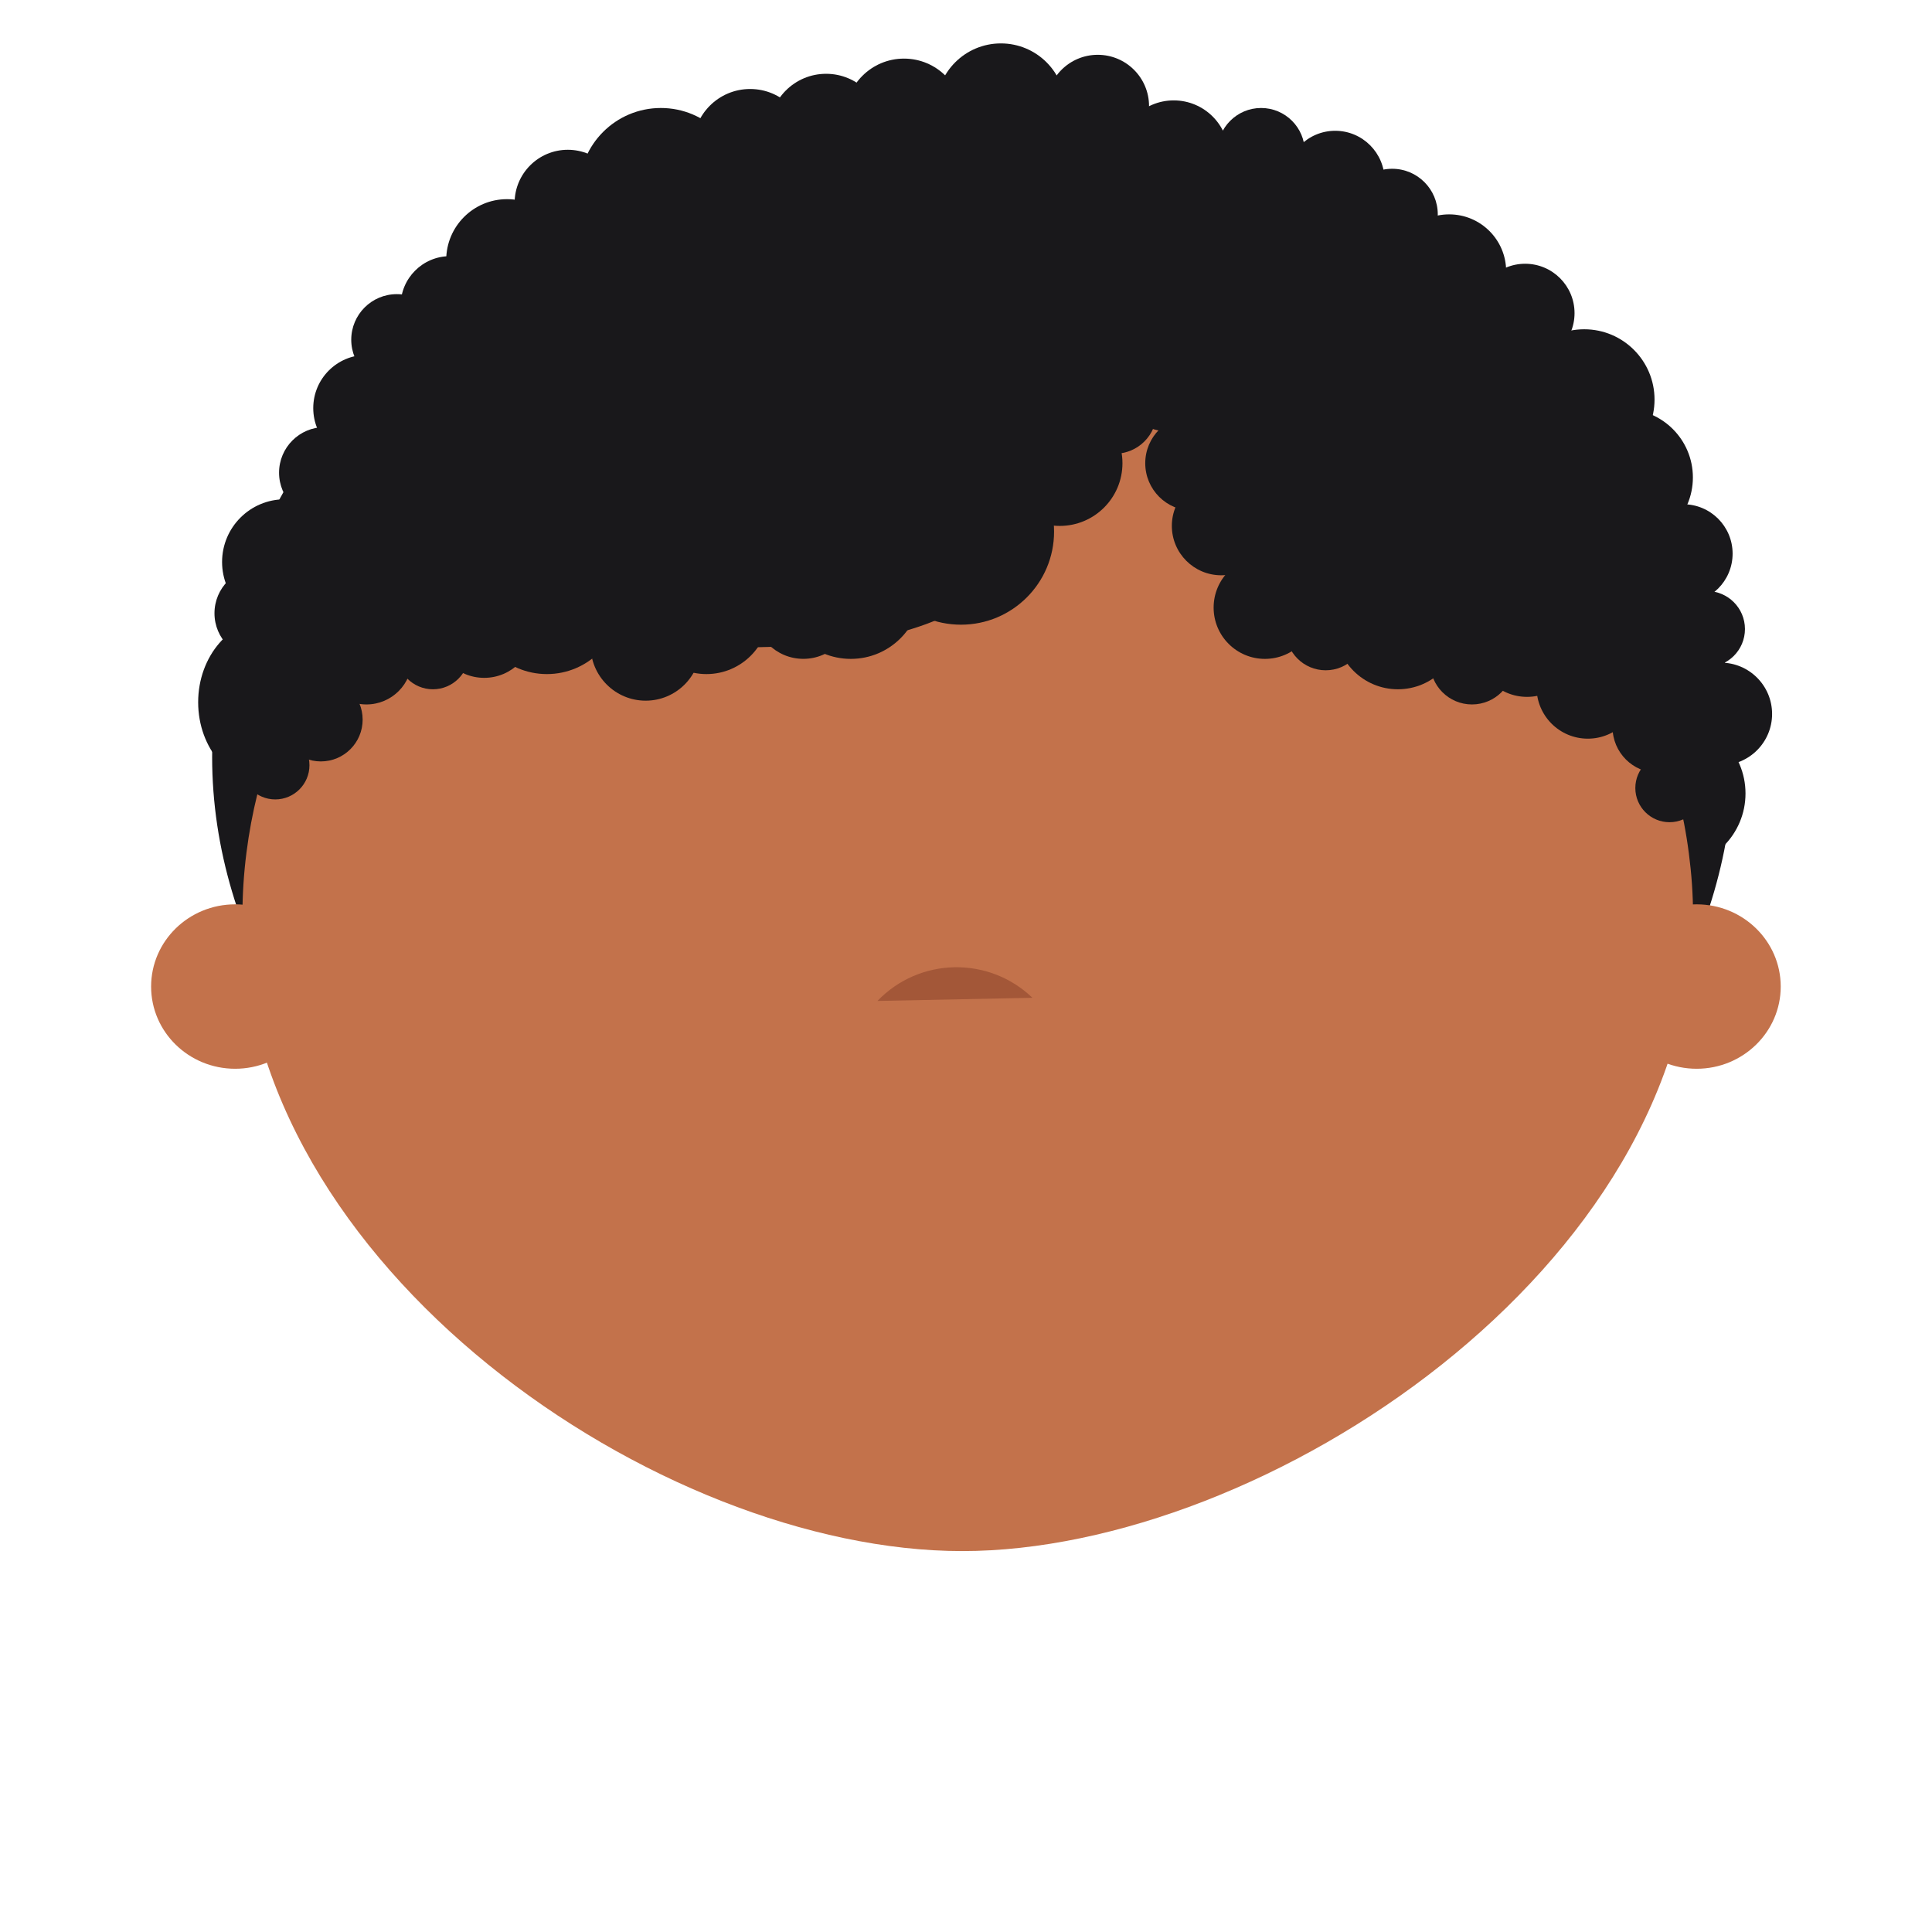 <?xml version="1.0" encoding="UTF-8" standalone="no"?>
<!-- Created with Inkscape (http://www.inkscape.org/) -->

<svg
   xmlns:dc="http://purl.org/dc/elements/1.1/"
   xmlns:cc="http://creativecommons.org/ns#"
   xmlns:rdf="http://www.w3.org/1999/02/22-rdf-syntax-ns#"
   xmlns:svg="http://www.w3.org/2000/svg"
   xmlns="http://www.w3.org/2000/svg"
   xmlns:sodipodi="http://sodipodi.sourceforge.net/DTD/sodipodi-0.dtd"
   xmlns:inkscape="http://www.inkscape.org/namespaces/inkscape"
   id="svg2"
   version="1.1"
   inkscape:version="0.48.4 r9939"
   width="708.661"
   height="708.661"
   xml:space="preserve"
   sodipodi:docname="head_M_3.svg"><defs
     id="defs6"><clipPath
       clipPathUnits="userSpaceOnUse"
       id="clipPath18"><path
         d="m 0,566.929 566.929,0 L 566.929,0 0,0 0,566.929 z"
         id="path20" /></clipPath><clipPath
       clipPathUnits="userSpaceOnUse"
       id="clipPath5400"><path
         d="m 512.125,57.678 -12.313,2.001 c 0,0 -2.917,-12.25 -2.999,-13.334 l 0,0 c -0.083,-1.082 5.167,-3.501 15.583,-3.751 l 0,0 c 10.417,-0.249 15.333,1.669 15.333,2.919 l 0,0 c 0,1.25 -2.827,14.166 -2.827,14.166 l 0,0 -12.777,-2.001 z"
         id="path5402" /></clipPath><clipPath
       clipPathUnits="userSpaceOnUse"
       id="clipPath5432"><path
         d="m 495.045,77.387 35.577,0 0,-36.999 -35.577,0 0,36.999 z"
         id="path5434" /></clipPath><clipPath
       clipPathUnits="userSpaceOnUse"
       id="clipPath5436"><path
         d="m 495.045,77.387 35.577,0 0,-1.423 -35.577,0 0,1.423 z"
         id="path5438" /></clipPath><clipPath
       clipPathUnits="userSpaceOnUse"
       id="clipPath5440"><path
         d="m 495.045,74.152 35.577,0 0,-1.423 -35.577,0 0,1.423 z"
         id="path5442" /></clipPath><clipPath
       clipPathUnits="userSpaceOnUse"
       id="clipPath5444"><path
         d="m 495.045,70.918 35.577,0 0,-1.423 -35.577,0 0,1.423 z"
         id="path5446" /></clipPath><clipPath
       clipPathUnits="userSpaceOnUse"
       id="clipPath5448"><path
         d="m 495.045,67.685 35.577,0 0,-1.423 -35.577,0 0,1.423 z"
         id="path5450" /></clipPath><clipPath
       clipPathUnits="userSpaceOnUse"
       id="clipPath5452"><path
         d="m 495.045,64.45 35.577,0 0,-1.423 -35.577,0 0,1.423 z"
         id="path5454" /></clipPath><clipPath
       clipPathUnits="userSpaceOnUse"
       id="clipPath5456"><path
         d="m 495.045,61.216 35.577,0 0,-1.423 -35.577,0 0,1.423 z"
         id="path5458" /></clipPath><clipPath
       clipPathUnits="userSpaceOnUse"
       id="clipPath5460"><path
         d="m 495.045,57.981 35.577,0 0,-1.423 -35.577,0 0,1.423 z"
         id="path5462" /></clipPath><clipPath
       clipPathUnits="userSpaceOnUse"
       id="clipPath5464"><path
         d="m 495.045,54.747 35.577,0 0,-1.423 -35.577,0 0,1.423 z"
         id="path5466" /></clipPath><clipPath
       clipPathUnits="userSpaceOnUse"
       id="clipPath5468"><path
         d="m 495.045,51.513 35.577,0 0,-1.423 -35.577,0 0,1.423 z"
         id="path5470" /></clipPath><clipPath
       clipPathUnits="userSpaceOnUse"
       id="clipPath5472"><path
         d="m 495.045,48.279 35.577,0 0,-1.423 -35.577,0 0,1.423 z"
         id="path5474" /></clipPath><clipPath
       clipPathUnits="userSpaceOnUse"
       id="clipPath5476"><path
         d="m 495.045,45.045 35.577,0 0,-1.423 -35.577,0 0,1.423 z"
         id="path5478" /></clipPath><clipPath
       clipPathUnits="userSpaceOnUse"
       id="clipPath5480"><path
         d="m 495.045,41.81 35.577,0 0,-1.423 -35.577,0 0,1.423 z"
         id="path5482" /></clipPath><clipPath
       clipPathUnits="userSpaceOnUse"
       id="clipPath5612"><path
         d="m 0,566.929 566.929,0 L 566.929,0 0,0 0,566.929 z"
         id="path5614" /></clipPath></defs><sodipodi:namedview
     pagecolor="#ffffff"
     bordercolor="#666666"
     borderopacity="1"
     objecttolerance="10"
     gridtolerance="10"
     guidetolerance="10"
     inkscape:pageopacity="0"
     inkscape:pageshadow="2"
     inkscape:window-width="1920"
     inkscape:window-height="1135"
     id="namedview4"
     showgrid="false"
     inkscape:zoom="0.9419293"
     inkscape:cx="34.179395"
     inkscape:cy="383.59574"
     inkscape:window-x="-3"
     inkscape:window-y="-3"
     inkscape:window-maximized="1"
     inkscape:current-layer="svg2" /><g
     inkscape:groupmode="layer"
     id="layer1"
     inkscape:label="layer1"
     style="display:inline"><g
       style="display:inline"
       id="g15338"
       transform="matrix(11.148,0,0,-11.148,-2404.278,394.095)"><g
         id="g20187"
         transform="translate(3.238,-1.989)"><g
           id="g2292-2"
           transform="translate(264.988,11.233)"><path
             d="m 0,0 c 0,-1.346 1.091,-2.438 2.438,-2.438 1.346,0 2.437,1.092 2.437,2.438 0,1.346 -1.091,2.438 -2.437,2.438 C 1.091,2.438 0,1.346 0,0"
             style="fill:#19181b;fill-opacity:1;fill-rule:nonzero;stroke:none"
             id="path2294-3"
             inkscape:connector-curvature="0" /></g><g
           id="g2296-5"
           transform="translate(263.738,13.546)"><path
             d="M 0,0 C 0,-0.69 0.56,-1.25 1.25,-1.25 1.94,-1.25 2.5,-0.69 2.5,0 2.5,0.69 1.94,1.25 1.25,1.25 0.56,1.25 0,0.69 0,0"
             style="fill:#19181b;fill-opacity:1;fill-rule:nonzero;stroke:none"
             id="path2298-7"
             inkscape:connector-curvature="0" /></g><g
           id="g2300-4"
           transform="translate(223.701,14.234)"><path
             d="m 0,0 c 0,-1.519 -1.063,-2.75 -2.375,-2.75 -1.312,0 -2.375,1.231 -2.375,2.75 0,1.519 1.063,2.75 2.375,2.75 C -1.063,2.75 0,1.519 0,0"
             style="fill:#19181b;fill-opacity:1;fill-rule:nonzero;stroke:none"
             id="path2302-0"
             inkscape:connector-curvature="0" /></g><g
           id="g2360-1"
           transform="translate(223.772,13.546)"><path
             d="m 0,0 c 0,-0.69 -0.56,-1.25 -1.25,-1.25 -0.69,0 -1.25,0.56 -1.25,1.25 0,0.69 0.56,1.25 1.25,1.25 C -0.56,1.25 0,0.69 0,0"
             style="fill:#19181b;fill-opacity:1;fill-rule:nonzero;stroke:none"
             id="path2362-3"
             inkscape:connector-curvature="0" /></g><g
           id="g2364-0"
           transform="translate(219.411,12.428)"><path
             d="m 0,0 c 0,-12.118 14.753,-21.938 25.218,-21.938 10.465,0 24.841,9.82 24.841,21.938 0,12.117 -12.793,21.94 -24.841,21.94 C 13.171,21.94 0,12.117 0,0"
             style="fill:#19181b;fill-opacity:1;fill-rule:nonzero;stroke:none"
             id="path2366-1"
             inkscape:connector-curvature="0" /></g><g
           id="g2404-9"
           transform="translate(268,9.257)"><path
             d="m 0,0 c -1.357,10.597 -13.105,18.885 -23.91,18.885 -10.795,0 -22.219,-8.277 -23.551,-18.865 -0.086,-0.676 -0.131,-1.361 -0.131,-2.055 0,-11.552 13.705,-20.917 23.682,-20.917 9.98,0 24.047,9.365 24.047,20.917 C 0.137,-1.348 0.088,-0.669 0,0"
             style="fill:#c3724b;fill-opacity:1;fill-rule:nonzero;stroke:none"
             id="path2406-1"
             inkscape:connector-curvature="0" /></g><g
           id="g2408-5"
           transform="translate(241.301,4.406)"><path
             d="M 0,0 C 1.381,1.438 3.662,1.484 5.1,0.104"
             style="fill:#a35738;fill-opacity:1;fill-rule:nonzero;stroke:none"
             id="path2410-8"
             inkscape:connector-curvature="0" /></g><g
           id="g2432-6"
           transform="translate(222.932,4.879)"><path
             d="m 0,0 c 0,-1.492 -1.238,-2.704 -2.764,-2.704 -1.527,0 -2.765,1.212 -2.765,2.704 0,1.495 1.238,2.706 2.765,2.706 C -1.238,2.706 0,1.495 0,0"
             style="fill:#c3724b;fill-opacity:1;fill-rule:nonzero;stroke:none"
             id="path2434-3"
             inkscape:connector-curvature="0" /></g><g
           id="g2436-3"
           transform="translate(271.022,4.879)"><path
             d="m 0,0 c 0,-1.492 -1.24,-2.704 -2.766,-2.704 -1.527,0 -2.767,1.212 -2.767,2.704 0,1.495 1.24,2.706 2.767,2.706 C -1.24,2.706 0,1.495 0,0"
             style="fill:#c3724b;fill-opacity:1;fill-rule:nonzero;stroke:none"
             id="path2438-0"
             inkscape:connector-curvature="0" /></g><g
           id="g2500-1"
           transform="translate(249.833,28.471)"><path
             d="m 0,0 c 0,0 -0.065,-2.638 1.057,-5.763 1.122,-3.127 2.111,-6.374 5.941,-6.613 3.829,-0.24 4.818,0.121 6.535,-0.24 1.717,-0.362 2.84,-1.444 3.367,-2.526 0.528,-1.082 1.321,-2.523 1.387,-3.125 0.066,-0.599 -0.462,4.448 -0.462,4.448 L 14.919,-5.284 8.517,1.089 3.104,1.69 0,0 z"
             style="fill:#19181b;fill-opacity:1;fill-rule:nonzero;stroke:none"
             id="path2502-0"
             inkscape:connector-curvature="0" /></g><g
           id="g2504-7"
           transform="translate(250.459,28.471)"><path
             d="m 0,0 c 0,0 0.106,-2.638 -1.742,-5.763 -1.85,-3.127 -3.48,-6.374 -9.792,-6.613 -6.31,-0.24 -7.94,0.121 -10.769,-0.24 -2.828,-0.362 -4.679,-1.444 -5.55,-2.526 -0.869,-1.082 -2.175,-2.523 -2.284,-3.125 -0.109,-0.599 0.762,4.448 0.762,4.448 l 4.788,8.535 10.551,6.373 8.92,0.601 L 0,0 z"
             style="fill:#19181b;fill-opacity:1;fill-rule:nonzero;stroke:none"
             id="path2506-7"
             inkscape:connector-curvature="0" /></g><g
           id="g2516-1"
           transform="translate(222.613,12.162)"><path
             d="m 0,0 c 0,-0.621 -0.504,-1.125 -1.125,-1.125 -0.621,0 -1.125,0.504 -1.125,1.125 0,0.621 0.504,1.125 1.125,1.125 C -0.504,1.125 0,0.621 0,0"
             style="fill:#19181b;fill-opacity:1;fill-rule:nonzero;stroke:none"
             id="path2518-4"
             inkscape:connector-curvature="0" /></g><g
           id="g2520-5"
           transform="translate(224.363,13.662)"><path
             d="m 0,0 c 0,-0.76 -0.616,-1.375 -1.375,-1.375 -0.759,0 -1.375,0.615 -1.375,1.375 0,0.76 0.616,1.375 1.375,1.375 C -0.616,1.375 0,0.76 0,0"
             style="fill:#19181b;fill-opacity:1;fill-rule:nonzero;stroke:none"
             id="path2522-0"
             inkscape:connector-curvature="0" /></g><g
           id="g2524-1"
           transform="translate(225.988,15.662)"><path
             d="M 0,0 C 0,-0.828 -0.671,-1.5 -1.5,-1.5 -2.329,-1.5 -3,-0.828 -3,0 -3,0.828 -2.329,1.5 -1.5,1.5 -0.671,1.5 0,0.828 0,0"
             style="fill:#19181b;fill-opacity:1;fill-rule:nonzero;stroke:none"
             id="path2526-6"
             inkscape:connector-curvature="0" /></g><g
           id="g2528-1"
           transform="translate(227.863,15.849)"><path
             d="m 0,0 c 0,-0.656 -0.532,-1.188 -1.188,-1.188 -0.655,0 -1.187,0.532 -1.187,1.188 0,0.656 0.532,1.188 1.187,1.188 C -0.532,1.188 0,0.656 0,0"
             style="fill:#19181b;fill-opacity:1;fill-rule:nonzero;stroke:none"
             id="path2530-7"
             inkscape:connector-curvature="0" /></g><g
           id="g2532-1"
           transform="translate(229.988,16.662)"><path
             d="m 0,0 c 0,-0.897 -0.728,-1.625 -1.625,-1.625 -0.897,0 -1.625,0.728 -1.625,1.625 0,0.897 0.728,1.625 1.625,1.625 C -0.728,1.625 0,0.897 0,0"
             style="fill:#19181b;fill-opacity:1;fill-rule:nonzero;stroke:none"
             id="path2534-6"
             inkscape:connector-curvature="0" /></g><g
           id="g2536-9"
           transform="translate(232.863,17.599)"><path
             d="m 0,0 c 0,-1.346 -1.091,-2.438 -2.438,-2.438 -1.346,0 -2.437,1.092 -2.437,2.438 0,1.346 1.091,2.438 2.437,2.438 C -1.091,2.438 0,1.346 0,0"
             style="fill:#19181b;fill-opacity:1;fill-rule:nonzero;stroke:none"
             id="path2538-4"
             inkscape:connector-curvature="0" /></g><g
           id="g2540-1"
           transform="translate(235.488,16.099)"><path
             d="m 0,0 c 0,-1.001 -0.812,-1.813 -1.813,-1.813 -1,0 -1.812,0.812 -1.812,1.813 0,1.001 0.812,1.813 1.812,1.813 C -0.812,1.813 0,1.001 0,0"
             style="fill:#19181b;fill-opacity:1;fill-rule:nonzero;stroke:none"
             id="path2542-4"
             inkscape:connector-curvature="0" /></g><g
           id="g2544-7"
           transform="translate(237.738,17.224)"><path
             d="m 0,0 c 0,-1.139 -0.923,-2.063 -2.063,-2.063 -1.139,0 -2.062,0.924 -2.062,2.063 0,1.139 0.923,2.063 2.062,2.063 C -0.923,2.063 0,1.139 0,0"
             style="fill:#19181b;fill-opacity:1;fill-rule:nonzero;stroke:none"
             id="path2546-0"
             inkscape:connector-curvature="0" /></g><g
           id="g2548-0"
           transform="translate(240.488,17.287)"><path
             d="m 0,0 c 0,-0.897 -0.728,-1.625 -1.625,-1.625 -0.897,0 -1.625,0.728 -1.625,1.625 0,0.897 0.728,1.625 1.625,1.625 C -0.728,1.625 0,0.897 0,0"
             style="fill:#19181b;fill-opacity:1;fill-rule:nonzero;stroke:none"
             id="path2550-2"
             inkscape:connector-curvature="0" /></g><g
           id="g2552-6"
           transform="translate(242.738,17.974)"><path
             d="m 0,0 c 0,-1.277 -1.035,-2.313 -2.313,-2.313 -1.277,0 -2.312,1.036 -2.312,2.313 0,1.277 1.035,2.313 2.312,2.313 C -1.035,2.313 0,1.277 0,0"
             style="fill:#19181b;fill-opacity:1;fill-rule:nonzero;stroke:none"
             id="path2554-6"
             inkscape:connector-curvature="0" /></g><g
           id="g2556-2"
           transform="translate(247.113,19.849)"><path
             d="m 0,0 c 0,-1.691 -1.371,-3.063 -3.063,-3.063 -1.691,0 -3.062,1.372 -3.062,3.063 0,1.691 1.371,3.063 3.062,3.063 C -1.371,3.063 0,1.691 0,0"
             style="fill:#19181b;fill-opacity:1;fill-rule:nonzero;stroke:none"
             id="path2558-7"
             inkscape:connector-curvature="0" /></g><g
           id="g2560-4"
           transform="translate(249.363,22.099)"><path
             d="m 0,0 c 0,-1.139 -0.923,-2.063 -2.063,-2.063 -1.139,0 -2.062,0.924 -2.062,2.063 0,1.139 0.923,2.063 2.062,2.063 C -0.923,2.063 0,1.139 0,0"
             style="fill:#19181b;fill-opacity:1;fill-rule:nonzero;stroke:none"
             id="path2562-4"
             inkscape:connector-curvature="0" /></g><g
           id="g2564-7"
           transform="translate(250.488,23.787)"><path
             d="m 0,0 c 0,-0.76 -0.616,-1.375 -1.375,-1.375 -0.759,0 -1.375,0.615 -1.375,1.375 0,0.76 0.616,1.375 1.375,1.375 C -0.616,1.375 0,0.76 0,0"
             style="fill:#19181b;fill-opacity:1;fill-rule:nonzero;stroke:none"
             id="path2566-2"
             inkscape:connector-curvature="0" /></g><g
           id="g2568-1"
           transform="translate(251.613,25.412)"><path
             d="m 0,0 c 0,-0.76 -0.616,-1.375 -1.375,-1.375 -0.759,0 -1.375,0.615 -1.375,1.375 0,0.76 0.616,1.375 1.375,1.375 C -0.616,1.375 0,0.76 0,0"
             style="fill:#19181b;fill-opacity:1;fill-rule:nonzero;stroke:none"
             id="path2570-8"
             inkscape:connector-curvature="0" /></g><g
           id="g2572-2"
           transform="translate(251.863,24.287)"><path
             d="m 0,0 c 0,-0.621 -0.504,-1.125 -1.125,-1.125 -0.621,0 -1.125,0.504 -1.125,1.125 0,0.621 0.504,1.125 1.125,1.125 C -0.504,1.125 0,0.621 0,0"
             style="fill:#19181b;fill-opacity:1;fill-rule:nonzero;stroke:none"
             id="path2574-3"
             inkscape:connector-curvature="0" /></g><g
           id="g2576-7"
           transform="translate(253.238,22.099)"><path
             d="m 0,0 c 0,-0.863 -0.7,-1.563 -1.563,-1.563 -0.862,0 -1.562,0.7 -1.562,1.563 0,0.863 0.7,1.563 1.562,1.563 C -0.7,1.563 0,0.863 0,0"
             style="fill:#19181b;fill-opacity:1;fill-rule:nonzero;stroke:none"
             id="path2578-5"
             inkscape:connector-curvature="0" /></g><g
           id="g2580-9"
           transform="translate(254.238,20.037)"><path
             d="m 0,0 c 0,-0.897 -0.728,-1.625 -1.625,-1.625 -0.897,0 -1.625,0.728 -1.625,1.625 0,0.897 0.728,1.625 1.625,1.625 C -0.728,1.625 0,0.897 0,0"
             style="fill:#19181b;fill-opacity:1;fill-rule:nonzero;stroke:none"
             id="path2582-4"
             inkscape:connector-curvature="0" /></g><g
           id="g2584-8"
           transform="translate(255.738,17.349)"><path
             d="m 0,0 c 0,-0.932 -0.755,-1.688 -1.688,-1.688 -0.932,0 -1.687,0.756 -1.687,1.688 0,0.932 0.755,1.688 1.687,1.688 C -0.755,1.688 0,0.932 0,0"
             style="fill:#19181b;fill-opacity:1;fill-rule:nonzero;stroke:none"
             id="path2586-0"
             inkscape:connector-curvature="0" /></g><g
           id="g2588-2"
           transform="translate(257.363,16.599)"><path
             d="m 0,0 c 0,-0.725 -0.587,-1.313 -1.313,-1.313 -0.725,0 -1.312,0.588 -1.312,1.313 0,0.725 0.587,1.313 1.312,1.313 C -0.587,1.313 0,0.725 0,0"
             style="fill:#19181b;fill-opacity:1;fill-rule:nonzero;stroke:none"
             id="path2590-1"
             inkscape:connector-curvature="0" /></g><g
           id="g2592-0"
           transform="translate(260.488,16.724)"><path
             d="m 0,0 c 0,-1.139 -0.923,-2.063 -2.063,-2.063 -1.139,0 -2.062,0.924 -2.062,2.063 0,1.139 0.923,2.063 2.062,2.063 C -0.923,2.063 0,1.139 0,0"
             style="fill:#19181b;fill-opacity:1;fill-rule:nonzero;stroke:none"
             id="path2594-5"
             inkscape:connector-curvature="0" /></g><g
           id="g2596-7"
           transform="translate(262.238,15.537)"><path
             d="m 0,0 c 0,-0.76 -0.616,-1.375 -1.375,-1.375 -0.759,0 -1.375,0.615 -1.375,1.375 0,0.76 0.616,1.375 1.375,1.375 C -0.616,1.375 0,0.76 0,0"
             style="fill:#19181b;fill-opacity:1;fill-rule:nonzero;stroke:none"
             id="path2598-1"
             inkscape:connector-curvature="0" /></g><g
           id="g2600-0"
           transform="translate(264.363,16.099)"><path
             d="m 0,0 c 0,-0.932 -0.755,-1.688 -1.688,-1.688 -0.932,0 -1.687,0.756 -1.687,1.688 0,0.932 0.755,1.688 1.687,1.688 C -0.755,1.688 0,0.932 0,0"
             style="fill:#19181b;fill-opacity:1;fill-rule:nonzero;stroke:none"
             id="path2602-0"
             inkscape:connector-curvature="0" /></g><g
           id="g2604-7"
           transform="translate(266.363,14.724)"><path
             d="m 0,0 c 0,-0.932 -0.755,-1.688 -1.688,-1.688 -0.932,0 -1.687,0.756 -1.687,1.688 0,0.932 0.755,1.688 1.687,1.688 C -0.755,1.688 0,0.932 0,0"
             style="fill:#19181b;fill-opacity:1;fill-rule:nonzero;stroke:none"
             id="path2606-7"
             inkscape:connector-curvature="0" /></g><g
           id="g2608-0"
           transform="translate(268.488,13.412)"><path
             d="M 0,0 C 0,-0.828 -0.671,-1.5 -1.5,-1.5 -2.329,-1.5 -3,-0.828 -3,0 -3,0.828 -2.329,1.5 -1.5,1.5 -0.671,1.5 0,0.828 0,0"
             style="fill:#19181b;fill-opacity:1;fill-rule:nonzero;stroke:none"
             id="path2610-0"
             inkscape:connector-curvature="0" /></g><g
           id="g2612-2"
           transform="translate(268.488,11.412)"><path
             d="m 0,0 c 0,-0.621 -0.504,-1.125 -1.125,-1.125 -0.621,0 -1.125,0.504 -1.125,1.125 0,0.621 0.504,1.125 1.125,1.125 C -0.504,1.125 0,0.621 0,0"
             style="fill:#19181b;fill-opacity:1;fill-rule:nonzero;stroke:none"
             id="path2614-8"
             inkscape:connector-curvature="0" /></g><g
           id="g2624-0"
           transform="translate(222.488,17.162)"><path
             d="M 0,0 C 0,-0.828 -0.671,-1.5 -1.5,-1.5 -2.329,-1.5 -3,-0.828 -3,0 -3,0.828 -2.329,1.5 -1.5,1.5 -0.671,1.5 0,0.828 0,0"
             style="fill:#19181b;fill-opacity:1;fill-rule:nonzero;stroke:none"
             id="path2626-4"
             inkscape:connector-curvature="0" /></g><g
           id="g2628-5"
           transform="translate(223.863,18.849)"><path
             d="m 0,0 c 0,-1.139 -0.923,-2.063 -2.063,-2.063 -1.139,0 -2.062,0.924 -2.062,2.063 0,1.139 0.923,2.063 2.062,2.063 C -0.923,2.063 0,1.139 0,0"
             style="fill:#19181b;fill-opacity:1;fill-rule:nonzero;stroke:none"
             id="path2630-3"
             inkscape:connector-curvature="0" /></g><g
           id="g2632-4"
           transform="translate(224.613,21.787)"><path
             d="M 0,0 C 0,-0.828 -0.671,-1.5 -1.5,-1.5 -2.329,-1.5 -3,-0.828 -3,0 -3,0.828 -2.329,1.5 -1.5,1.5 -0.671,1.5 0,0.828 0,0"
             style="fill:#19181b;fill-opacity:1;fill-rule:nonzero;stroke:none"
             id="path2634-9"
             inkscape:connector-curvature="0" /></g><g
           id="g2636-7"
           transform="translate(226.238,23.912)"><path
             d="m 0,0 c 0,-0.967 -0.784,-1.75 -1.75,-1.75 -0.966,0 -1.75,0.783 -1.75,1.75 0,0.967 0.784,1.75 1.75,1.75 C -0.784,1.75 0,0.967 0,0"
             style="fill:#19181b;fill-opacity:1;fill-rule:nonzero;stroke:none"
             id="path2638-3"
             inkscape:connector-curvature="0" /></g><g
           id="g2640-4"
           transform="translate(226.988,26.162)"><path
             d="M 0,0 C 0,-0.828 -0.671,-1.5 -1.5,-1.5 -2.329,-1.5 -3,-0.828 -3,0 -3,0.828 -2.329,1.5 -1.5,1.5 -0.671,1.5 0,0.828 0,0"
             style="fill:#19181b;fill-opacity:1;fill-rule:nonzero;stroke:none"
             id="path2642-6"
             inkscape:connector-curvature="0" /></g><g
           id="g2644-9"
           transform="translate(228.863,27.287)"><path
             d="m 0,0 c 0,-0.897 -0.728,-1.625 -1.625,-1.625 -0.897,0 -1.625,0.728 -1.625,1.625 0,0.897 0.728,1.625 1.625,1.625 C -0.728,1.625 0,0.897 0,0"
             style="fill:#19181b;fill-opacity:1;fill-rule:nonzero;stroke:none"
             id="path2646-2"
             inkscape:connector-curvature="0" /></g><g
           id="g2648-9"
           transform="translate(231.113,28.787)"><path
             d="m 0,0 c 0,-1.104 -0.896,-2 -2,-2 -1.104,0 -2,0.896 -2,2 0,1.104 0.896,2 2,2 1.104,0 2,-0.896 2,-2"
             style="fill:#19181b;fill-opacity:1;fill-rule:nonzero;stroke:none"
             id="path2650-1"
             inkscape:connector-curvature="0" /></g><g
           id="g2652-3"
           transform="translate(232.863,30.662)"><path
             d="m 0,0 c 0,-0.967 -0.784,-1.75 -1.75,-1.75 -0.966,0 -1.75,0.783 -1.75,1.75 0,0.967 0.784,1.75 1.75,1.75 C -0.784,1.75 0,0.967 0,0"
             style="fill:#19181b;fill-opacity:1;fill-rule:nonzero;stroke:none"
             id="path2654-1"
             inkscape:connector-curvature="0" /></g><g
           id="g2656-9"
           transform="translate(236.863,31.099)"><path
             d="m 0,0 c 0,-1.484 -1.203,-2.688 -2.688,-2.688 -1.484,0 -2.687,1.204 -2.687,2.688 0,1.484 1.203,2.688 2.687,2.688 C -1.203,2.688 0,1.484 0,0"
             style="fill:#19181b;fill-opacity:1;fill-rule:nonzero;stroke:none"
             id="path2658-2"
             inkscape:connector-curvature="0" /></g><g
           id="g2660-4"
           transform="translate(238.988,32.537)"><path
             d="m 0,0 c 0,-1.035 -0.839,-1.875 -1.875,-1.875 -1.036,0 -1.875,0.84 -1.875,1.875 0,1.035 0.839,1.875 1.875,1.875 C -0.839,1.875 0,1.035 0,0"
             style="fill:#19181b;fill-opacity:1;fill-rule:nonzero;stroke:none"
             id="path2662-9"
             inkscape:connector-curvature="0" /></g><g
           id="g2664-4"
           transform="translate(241.488,33.037)"><path
             d="m 0,0 c 0,-1.035 -0.839,-1.875 -1.875,-1.875 -1.036,0 -1.875,0.84 -1.875,1.875 0,1.035 0.839,1.875 1.875,1.875 C -0.839,1.875 0,1.035 0,0"
             style="fill:#19181b;fill-opacity:1;fill-rule:nonzero;stroke:none"
             id="path2666-2"
             inkscape:connector-curvature="0" /></g><g
           id="g2668-8"
           transform="translate(244.113,33.474)"><path
             d="m 0,0 c 0,-1.07 -0.868,-1.938 -1.938,-1.938 -1.069,0 -1.937,0.868 -1.937,1.938 0,1.07 0.868,1.938 1.937,1.938 C -0.868,1.938 0,1.07 0,0"
             style="fill:#19181b;fill-opacity:1;fill-rule:nonzero;stroke:none"
             id="path2670-6"
             inkscape:connector-curvature="0" /></g><g
           id="g2672-2"
           transform="translate(247.488,33.787)"><path
             d="m 0,0 c 0,-1.174 -0.951,-2.125 -2.125,-2.125 -1.174,0 -2.125,0.951 -2.125,2.125 0,1.174 0.951,2.125 2.125,2.125 C -0.951,2.125 0,1.174 0,0"
             style="fill:#19181b;fill-opacity:1;fill-rule:nonzero;stroke:none"
             id="path2674-2"
             inkscape:connector-curvature="0" /></g><g
           id="g2676-4"
           transform="translate(250.238,33.849)"><path
             d="m 0,0 c 0,-0.932 -0.755,-1.688 -1.688,-1.688 -0.932,0 -1.687,0.756 -1.687,1.688 0,0.932 0.755,1.688 1.687,1.688 C -0.755,1.688 0,0.932 0,0"
             style="fill:#19181b;fill-opacity:1;fill-rule:nonzero;stroke:none"
             id="path2678-0"
             inkscape:connector-curvature="0" /></g><g
           id="g2680-7"
           transform="translate(252.863,32.224)"><path
             d="m 0,0 c 0,-1.001 -0.812,-1.813 -1.813,-1.813 -1,0 -1.812,0.812 -1.812,1.813 0,1.001 0.812,1.813 1.812,1.813 C -0.812,1.813 0,1.001 0,0"
             style="fill:#19181b;fill-opacity:1;fill-rule:nonzero;stroke:none"
             id="path2682-1"
             inkscape:connector-curvature="0" /></g><g
           id="g2684-3"
           transform="translate(255.363,32.349)"><path
             d="m 0,0 c 0,-0.794 -0.644,-1.438 -1.438,-1.438 -0.793,0 -1.437,0.644 -1.437,1.438 0,0.794 0.644,1.438 1.437,1.438 C -0.644,1.438 0,0.794 0,0"
             style="fill:#19181b;fill-opacity:1;fill-rule:nonzero;stroke:none"
             id="path2686-9"
             inkscape:connector-curvature="0" /></g><g
           id="g2688-8"
           transform="translate(257.988,31.412)"><path
             d="m 0,0 c 0,-0.897 -0.728,-1.625 -1.625,-1.625 -0.897,0 -1.625,0.728 -1.625,1.625 0,0.897 0.728,1.625 1.625,1.625 C -0.728,1.625 0,0.897 0,0"
             style="fill:#19181b;fill-opacity:1;fill-rule:nonzero;stroke:none"
             id="path2690-0"
             inkscape:connector-curvature="0" /></g><g
           id="g2692-3"
           transform="translate(259.738,30.287)"><path
             d="M 0,0 C 0,-0.828 -0.671,-1.5 -1.5,-1.5 -2.329,-1.5 -3,-0.828 -3,0 -3,0.828 -2.329,1.5 -1.5,1.5 -0.671,1.5 0,0.828 0,0"
             style="fill:#19181b;fill-opacity:1;fill-rule:nonzero;stroke:none"
             id="path2694-4"
             inkscape:connector-curvature="0" /></g><g
           id="g2696-1"
           transform="translate(261.988,28.412)"><path
             d="m 0,0 c 0,-1.035 -0.839,-1.875 -1.875,-1.875 -1.036,0 -1.875,0.84 -1.875,1.875 0,1.035 0.839,1.875 1.875,1.875 C -0.839,1.875 0,1.035 0,0"
             style="fill:#19181b;fill-opacity:1;fill-rule:nonzero;stroke:none"
             id="path2698-0"
             inkscape:connector-curvature="0" /></g><g
           id="g2700-0"
           transform="translate(264.238,27.037)"><path
             d="m 0,0 c 0,-0.897 -0.728,-1.625 -1.625,-1.625 -0.897,0 -1.625,0.728 -1.625,1.625 0,0.897 0.728,1.625 1.625,1.625 C -0.728,1.625 0,0.897 0,0"
             style="fill:#19181b;fill-opacity:1;fill-rule:nonzero;stroke:none"
             id="path2702-8"
             inkscape:connector-curvature="0" /></g><g
           id="g2704-8"
           transform="translate(266.87,24.193)"><path
             d="m 0,0 c 0,-1.277 -1.035,-2.313 -2.313,-2.313 -1.277,0 -2.312,1.036 -2.312,2.313 0,1.277 1.035,2.313 2.312,2.313 C -1.035,2.313 0,1.277 0,0"
             style="fill:#19181b;fill-opacity:1;fill-rule:nonzero;stroke:none"
             id="path2706-9"
             inkscape:connector-curvature="0" /></g><g
           id="g2708-0"
           transform="translate(268.132,21.631)"><path
             d="m 0,0 c 0,-1.242 -1.007,-2.25 -2.25,-2.25 -1.243,0 -2.25,1.008 -2.25,2.25 0,1.242 1.007,2.25 2.25,2.25 C -1.007,2.25 0,1.242 0,0"
             style="fill:#19181b;fill-opacity:1;fill-rule:nonzero;stroke:none"
             id="path2710-9"
             inkscape:connector-curvature="0" /></g><g
           id="g2712-1"
           transform="translate(269.439,19.124)"><path
             d="m 0,0 c 0,-0.897 -0.728,-1.625 -1.625,-1.625 -0.897,0 -1.625,0.728 -1.625,1.625 0,0.897 0.728,1.625 1.625,1.625 C -0.728,1.625 0,0.897 0,0"
             style="fill:#19181b;fill-opacity:1;fill-rule:nonzero;stroke:none"
             id="path2714-6"
             inkscape:connector-curvature="0" /></g><g
           id="g2716-0"
           transform="translate(269.845,16.643)"><path
             d="m 0,0 c 0,-0.69 -0.56,-1.25 -1.25,-1.25 -0.69,0 -1.25,0.56 -1.25,1.25 0,0.69 0.56,1.25 1.25,1.25 C -0.56,1.25 0,0.69 0,0"
             style="fill:#19181b;fill-opacity:1;fill-rule:nonzero;stroke:none"
             id="path2718-0"
             inkscape:connector-curvature="0" /></g><g
           id="g2720-0"
           transform="translate(270.738,13.849)"><path
             d="m 0,0 c 0,-0.932 -0.755,-1.688 -1.688,-1.688 -0.932,0 -1.687,0.756 -1.687,1.688 0,0.932 0.755,1.688 1.687,1.688 C -0.755,1.688 0,0.932 0,0"
             style="fill:#19181b;fill-opacity:1;fill-rule:nonzero;stroke:none"
             id="path2722-7"
             inkscape:connector-curvature="0" /></g></g></g></g></svg>